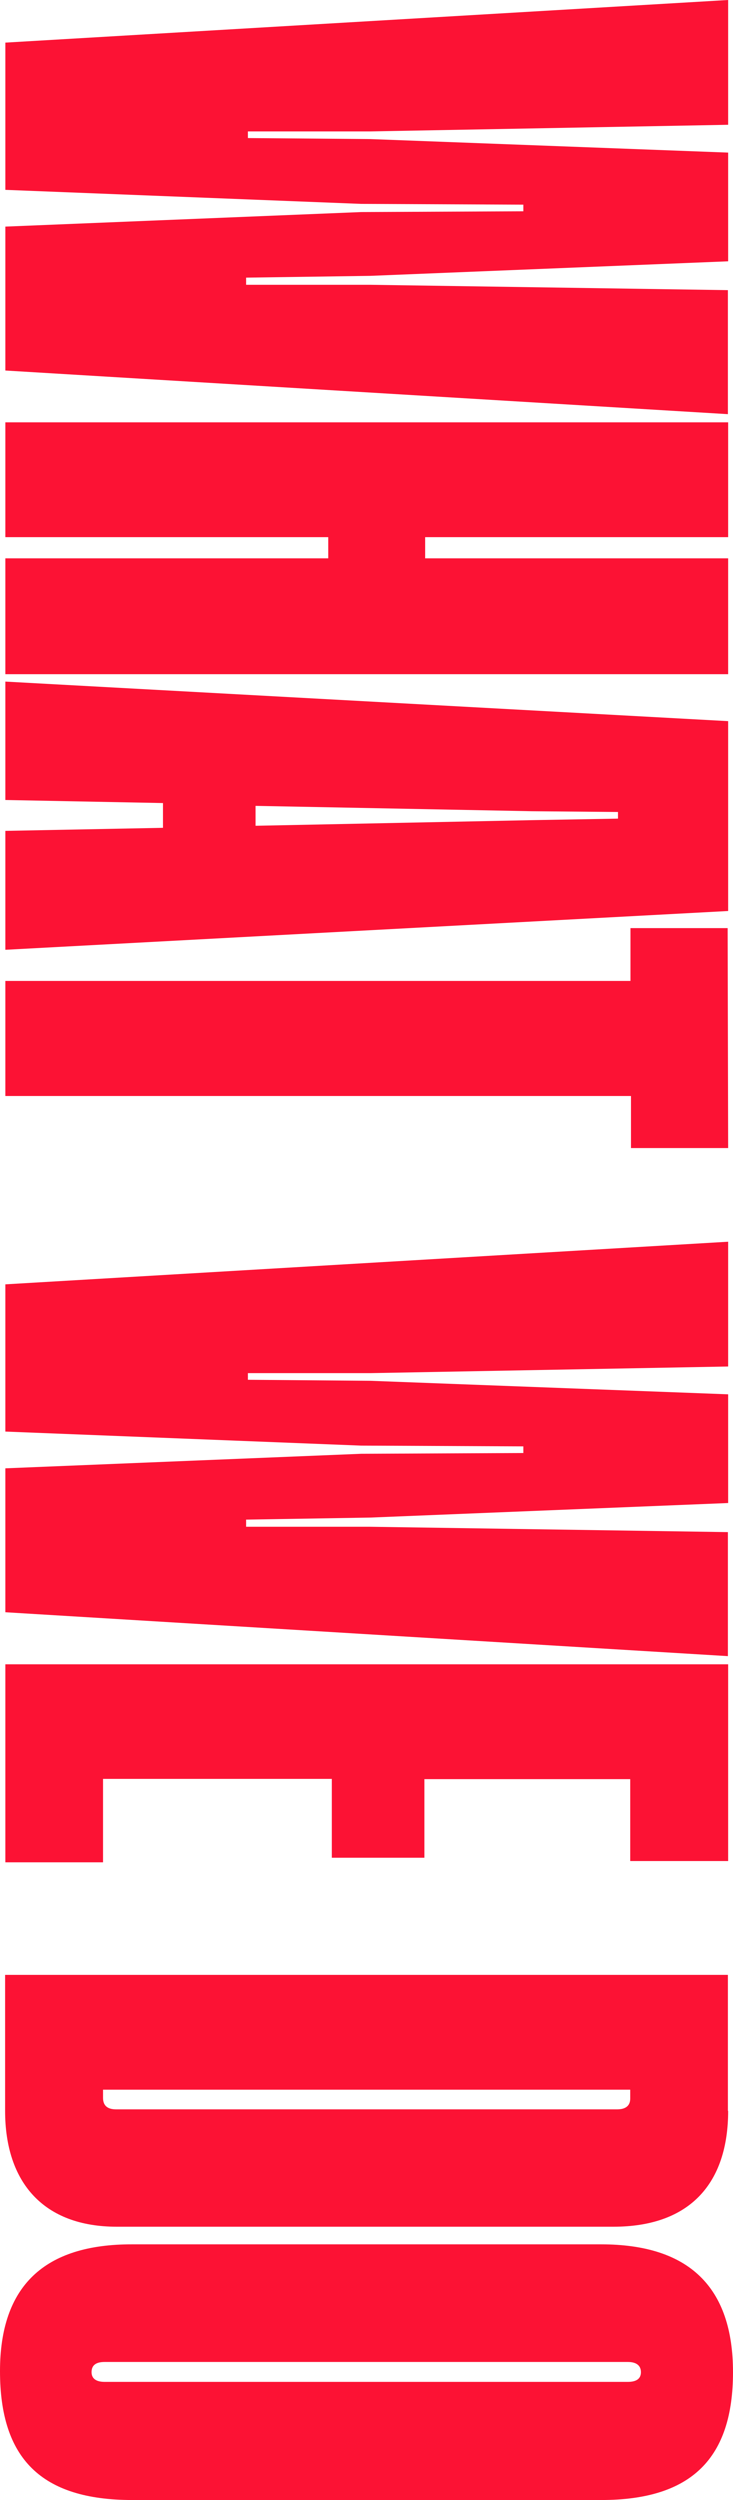 <?xml version="1.0" encoding="utf-8"?>
<!-- Generator: Adobe Illustrator 26.5.0, SVG Export Plug-In . SVG Version: 6.00 Build 0)  -->
<svg version="1.1" id="Layer_1" xmlns="http://www.w3.org/2000/svg" xmlns:xlink="http://www.w3.org/1999/xlink" x="0px" y="0px"
	 viewBox="0 0 287.4 979.7" style="enable-background:new 0 0 287.4 979.7;" xml:space="preserve">
<style type="text/css">
	.st0{fill:#FC1234;}
</style>
<g>
	<path class="st0" d="M96.5,108.8v2.8h48.6l140.3,2.1v48.6L2.1,145.2V88.8l139.5-5.7l63.6-0.3v-2.6l-63.6-0.3L2.1,74.4V16.7L285.5,0
		v48.9l-140.3,2.6h-48v2.6l48,0.4l140.3,5.3v42.6l-140.3,5.7L96.5,108.8z"/>
	<path class="st0" d="M285.5,218.8v45.4H2.1v-45.4h126.6v-8.3H2.1v-45h283.4v45H166.7v8.3H285.5z"/>
	<path class="st0" d="M2.1,325.6l61.8-1.2v-9.7l-61.8-1.2v-46.4l283.4,15.5v74.4L2.1,372.2V325.6z M100.2,315.8v7.8l108.3-2.2
		l33.8-0.6v-2.6l-33.8-0.3L100.2,315.8z"/>
	<path class="st0" d="M285.5,449.9h-38.1v-20.4H2.1v-45.1h245.1v-20.7h38.1L285.5,449.9z"/>
	<path class="st0" d="M96.5,595.5v2.8h48.6l140.3,2.1v48.6L2.1,631.8v-56.4l139.5-5.7l63.6-0.3v-2.6l-63.6-0.3L2.1,561v-57.7
		l283.4-16.7v48.9l-140.3,2.6h-48v2.6l48,0.4l140.3,5.3v42.6l-140.3,5.7L96.5,595.5z"/>
	<path class="st0" d="M40.4,697.1v32.7H2.1v-77.6h283.4v77.1h-38.4v-32.1h-80.7V728h-36.3v-30.9H40.4z"/>
	<path class="st0" d="M285.5,827.2c0,28.3-14.9,45.4-45,45.4H45.8c-28.7,0-43.8-17.3-43.8-45.4v-53.3h283.4V827.2z M242,826.6
		c3.4,0,5.1-1.5,5.1-4.2v-3.5H40.4v3.2c0,3.1,1.8,4.5,5.1,4.5H242z"/>
	<path class="st0" d="M235.7,979.7H51.9C16,979.7,0,963.3,0,929.2c0-33.3,17.3-49.8,51.9-49.7h183.8c34.4,0,51.7,16.7,51.7,50.1
		C287.4,963.1,271.4,979.7,235.7,979.7z M246.2,933.4c3.4,0,5.1-1.3,5.1-3.8c0-2.6-1.8-4-5.1-4H41c-3.4,0-5.1,1.3-5.1,4
		c0,2.5,1.8,3.8,5.1,3.8H246.2z"/>
</g>
</svg>

